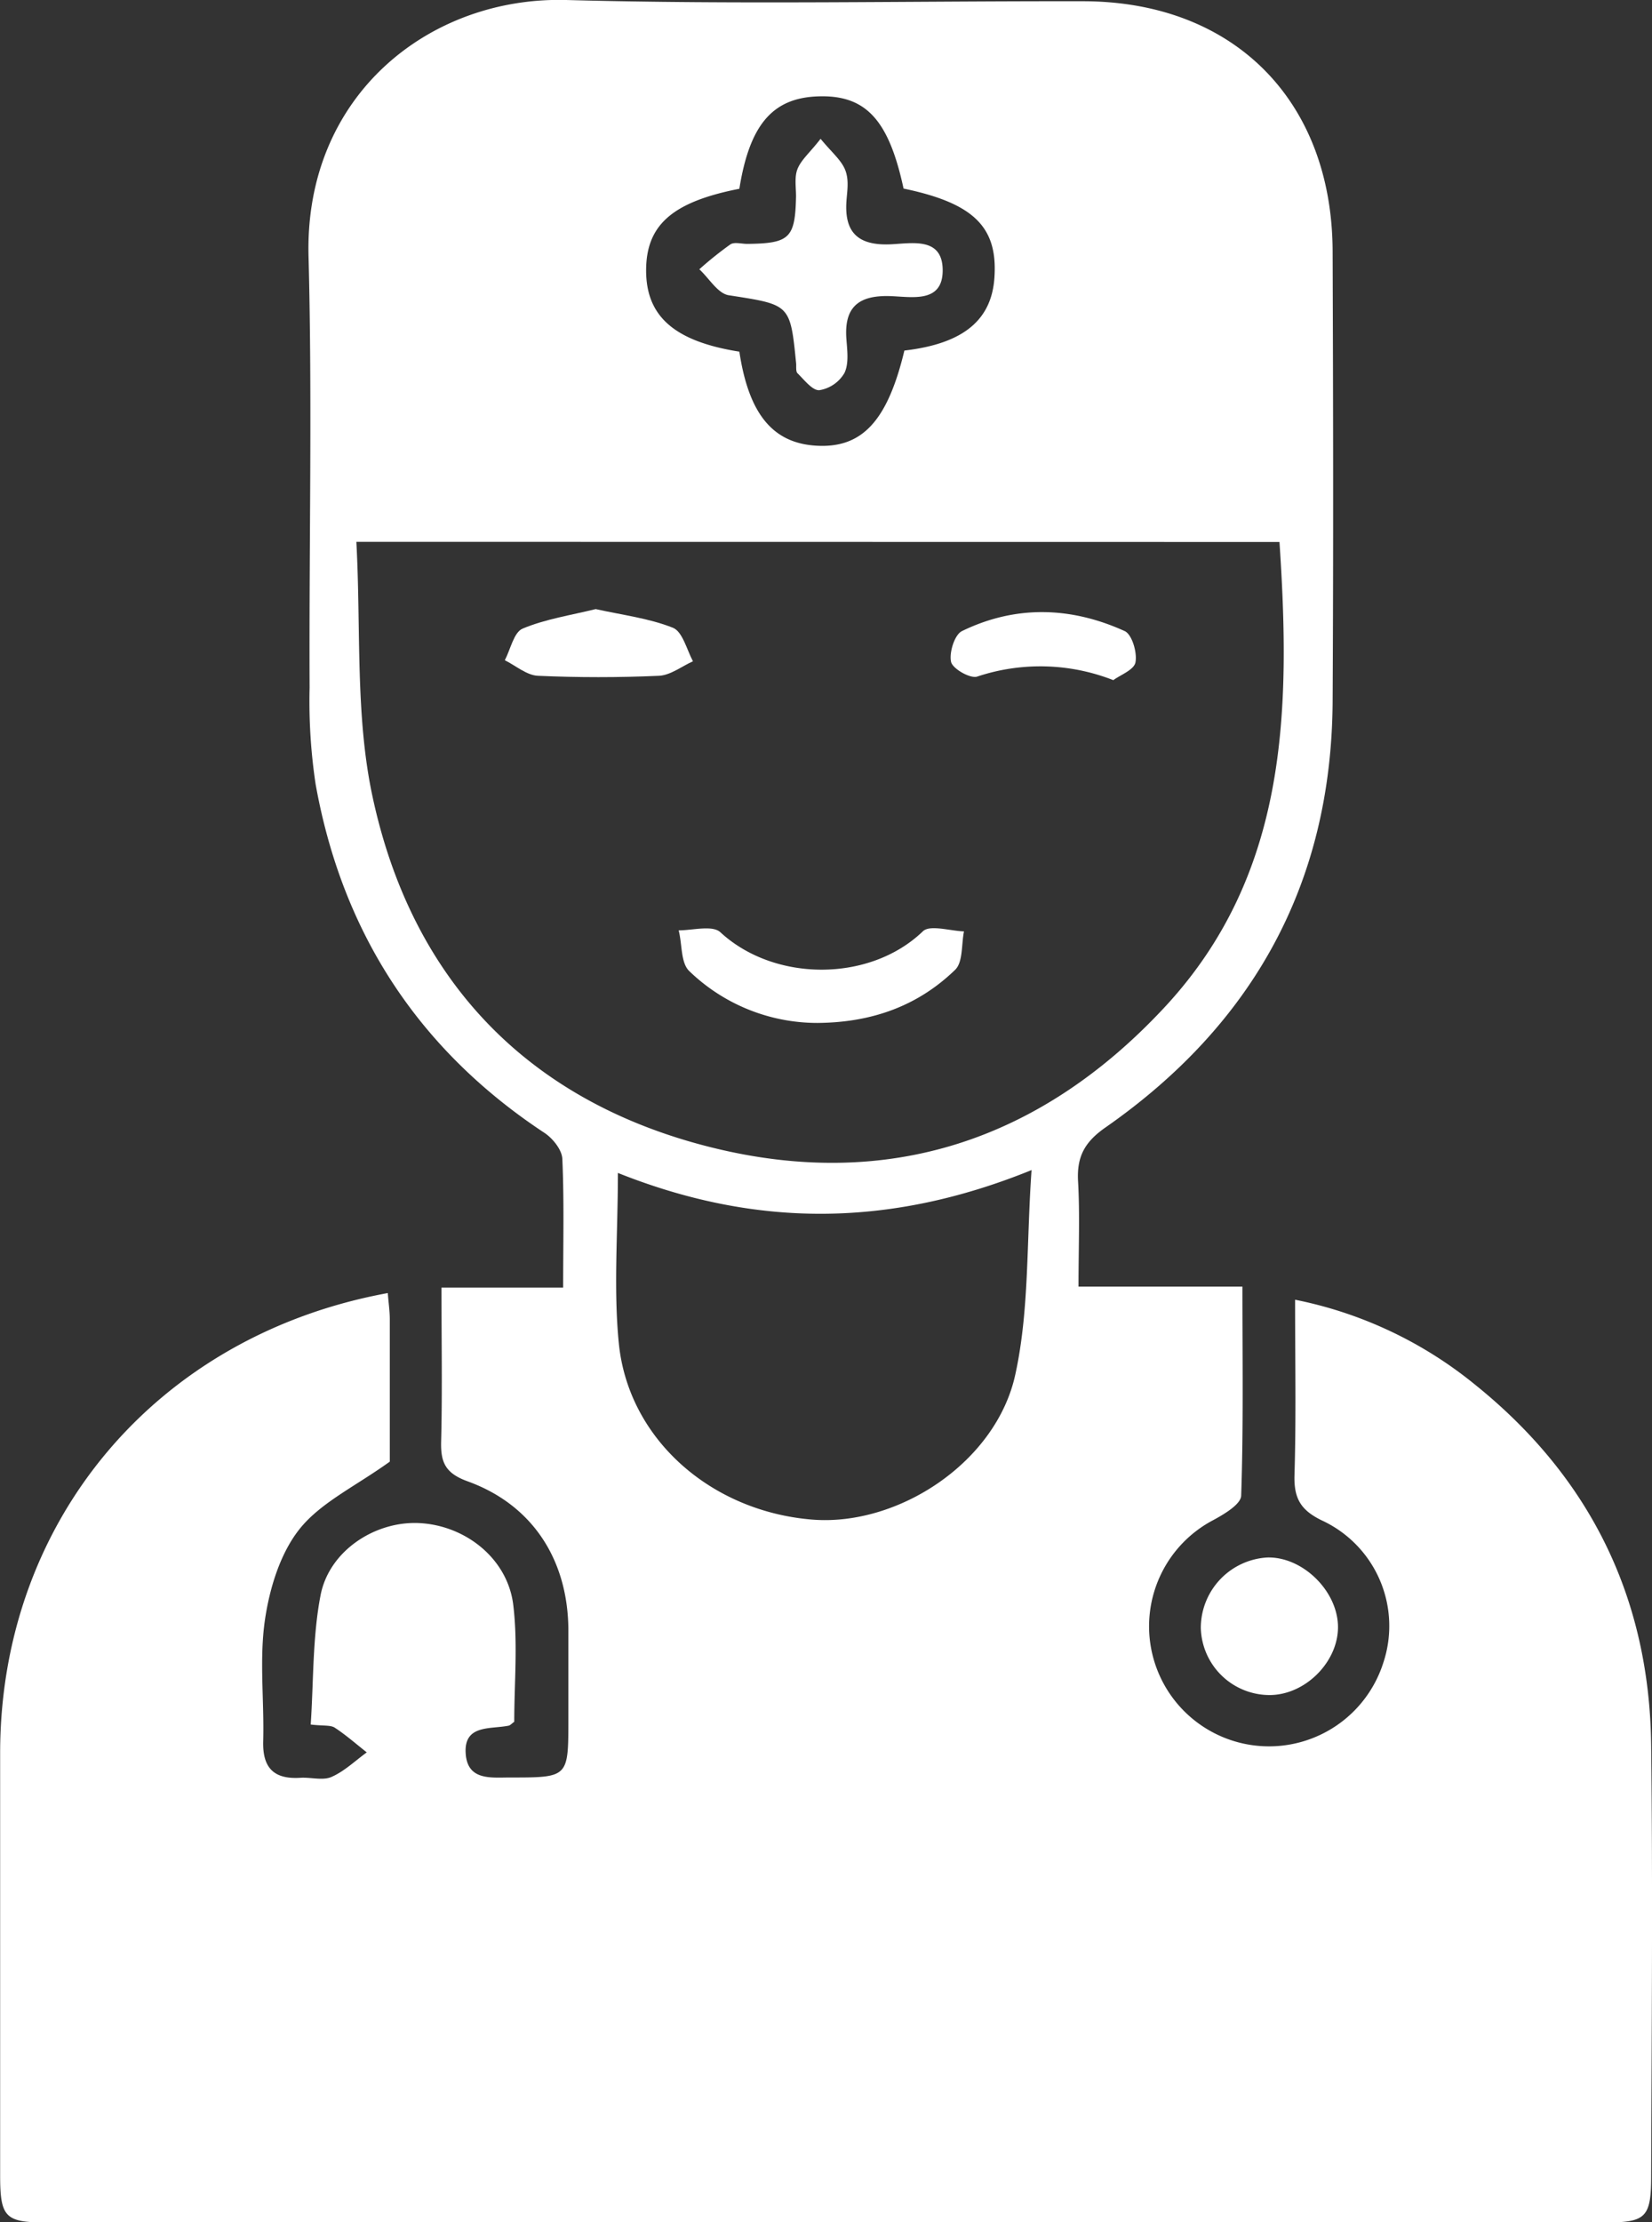 <svg id="Capa_1" data-name="Capa 1" xmlns="http://www.w3.org/2000/svg" viewBox="0 0 238.14 320.2"><rect x="0" y="0" width="238.14" height="320.2" fill="#333333" stroke="none"/><defs><style>.cls-1{fill:#fff;}</style></defs><path class="cls-1" d="M55.9,186.31c.11,1.41.28,2.55.29,3.7,0,7.31,0,14.62,0,20.59-5,3.59-9.94,5.88-13,9.7-2.8,3.51-4.33,8.54-5,13.11-.83,5.72-.09,11.64-.25,17.47-.11,3.91,1.6,5.52,5.39,5.27,1.49-.09,3.19.43,4.45-.12,1.86-.81,3.41-2.32,5.09-3.54-1.52-1.2-3-2.5-4.6-3.55-.62-.41-1.6-.24-3.48-.46.42-6.26.25-12.58,1.42-18.63,1.24-6.42,7.86-10.69,14.18-10.4,6.69.31,12.8,5.12,13.6,11.82.67,5.54.14,11.22.14,16.81-.32.22-.56.52-.85.57-2.63.52-6.43-.18-6.15,4,.26,4,3.76,3.44,6.57,3.46,8.12,0,8.23-.05,8.23-8,0-4.5,0-9,0-13.49-.13-10-5.23-17.82-14.51-21.18-3.23-1.17-3.91-2.73-3.83-5.76.18-7.15.05-14.3.05-22.16H81.18c0-6.67.15-12.62-.12-18.56-.06-1.29-1.37-2.93-2.56-3.72-18.2-12-29.16-28.86-33-50.23a80,80,0,0,1-.87-13.94c-.09-20.67.39-41.34-.15-62C43.81,13.74,61.93-.52,81.62,0c24.81.68,49.65.14,74.48.18,21.7,0,35.92,14.26,36,36s.12,43.33,0,65c-.18,26.08-11.46,46.41-32.7,61.24-3,2.08-4.18,4.17-4,7.72.28,4.79.07,9.61.07,15.24H179.1c0,10.58.15,20.34-.18,30.09,0,1.24-2.41,2.68-4,3.54A17.29,17.29,0,1,0,199.4,239.6a16.76,16.76,0,0,0-8.87-20.54c-3-1.46-4-3.13-3.93-6.41.25-8.3.09-16.6.09-25.38a59.4,59.4,0,0,1,25.91,12.21c16.57,13.31,25.18,30.72,25.42,52,.24,20.66.07,41.32,0,62,0,6-.74,6.74-6.55,6.74H6.55c-5.79,0-6.53-.78-6.53-6.75q0-30.49,0-61C.08,219.17,22.5,192.43,55.9,186.31ZM51.37,78.07c.68,12.54-.18,24.93,2.31,36.61,5.65,26.5,22.37,44,48.74,50.61C128,171.7,150.11,164.3,168,145c17.66-19.09,18.06-42.6,16.44-66.91Zm37.7,91c0,8.64-.65,16.66.14,24.53,1.4,13.78,13.3,24.17,27.87,25.35,12.45,1,26.61-8.33,29.3-21,2-9.19,1.58-18.87,2.32-29.36C128.12,176.94,108.86,176.89,89.07,169ZM130.25,27.17c-2.15-10-5.5-13.55-12.41-13.28-6.51.25-9.79,4.13-11.26,13.31C96.93,29.09,93.13,32.41,93.14,39s4.1,10.19,13.44,11.67c1.36,9,4.83,13.2,11.14,13.55,6.57.37,10.22-3.58,12.65-13.71,8.58-1,12.73-4.46,13-10.89C143.73,32.59,140.18,29.24,130.25,27.17Z"/><path class="cls-1" d="M182.69,224.41c5-.13,10,4.67,10.18,9.76s-4.56,10-9.77,10.06a9.93,9.93,0,0,1-10-9.66A10.17,10.17,0,0,1,182.69,224.41Z"/><path class="cls-1" d="M117.85,147.39a26.6,26.6,0,0,1-18.5-7.48c-1.24-1.2-1-3.87-1.52-5.86,2,0,4.84-.78,6,.26,7.79,7.21,21.54,7.24,29.19-.11,1-1,3.92-.07,5.94,0-.38,1.88-.13,4.41-1.27,5.53C132.36,144.9,125.75,147.33,117.85,147.39Z"/><path class="cls-1" d="M85.87,87.76c3.81.85,7.66,1.31,11.13,2.69,1.39.55,2,3.16,2.89,4.83-1.62.73-3.22,2-4.88,2.09-5.82.26-11.66.26-17.48,0-1.62-.08-3.18-1.46-4.76-2.24.83-1.58,1.29-4,2.55-4.55C78.63,89.19,82.28,88.65,85.87,87.76Z"/><path class="cls-1" d="M160.49,98a28.79,28.79,0,0,0-19.64-.51c-1,.31-3.52-1.13-3.75-2.12-.3-1.34.5-3.92,1.57-4.44,7.74-3.77,15.72-3.52,23.46,0,1.05.48,1.82,3.09,1.55,4.5C163.48,96.53,161.45,97.27,160.49,98Z"/><path class="cls-1" d="M118.29,20c1.58,1.93,3,3.07,3.56,4.52s.27,3,.17,4.44c-.32,4.46,1.61,6.39,6.15,6.25,3.1-.1,7.69-1.21,7.72,3.7s-4.61,3.82-7.7,3.75c-4.47-.11-6.52,1.64-6.18,6.18.12,1.64.38,3.53-.28,4.9a5.14,5.14,0,0,1-3.61,2.48c-1,.08-2.18-1.49-3.16-2.44-.27-.27-.15-1-.2-1.45-.85-8.57-.88-8.41-9.71-9.79-1.57-.24-2.83-2.44-4.24-3.74a52.54,52.54,0,0,1,4.48-3.59c.59-.38,1.63-.06,2.46-.07,6.1-.07,6.88-.84,7-6.86,0-1.33-.25-2.8.22-3.95C115.51,23,116.74,22,118.29,20Z"/></svg>